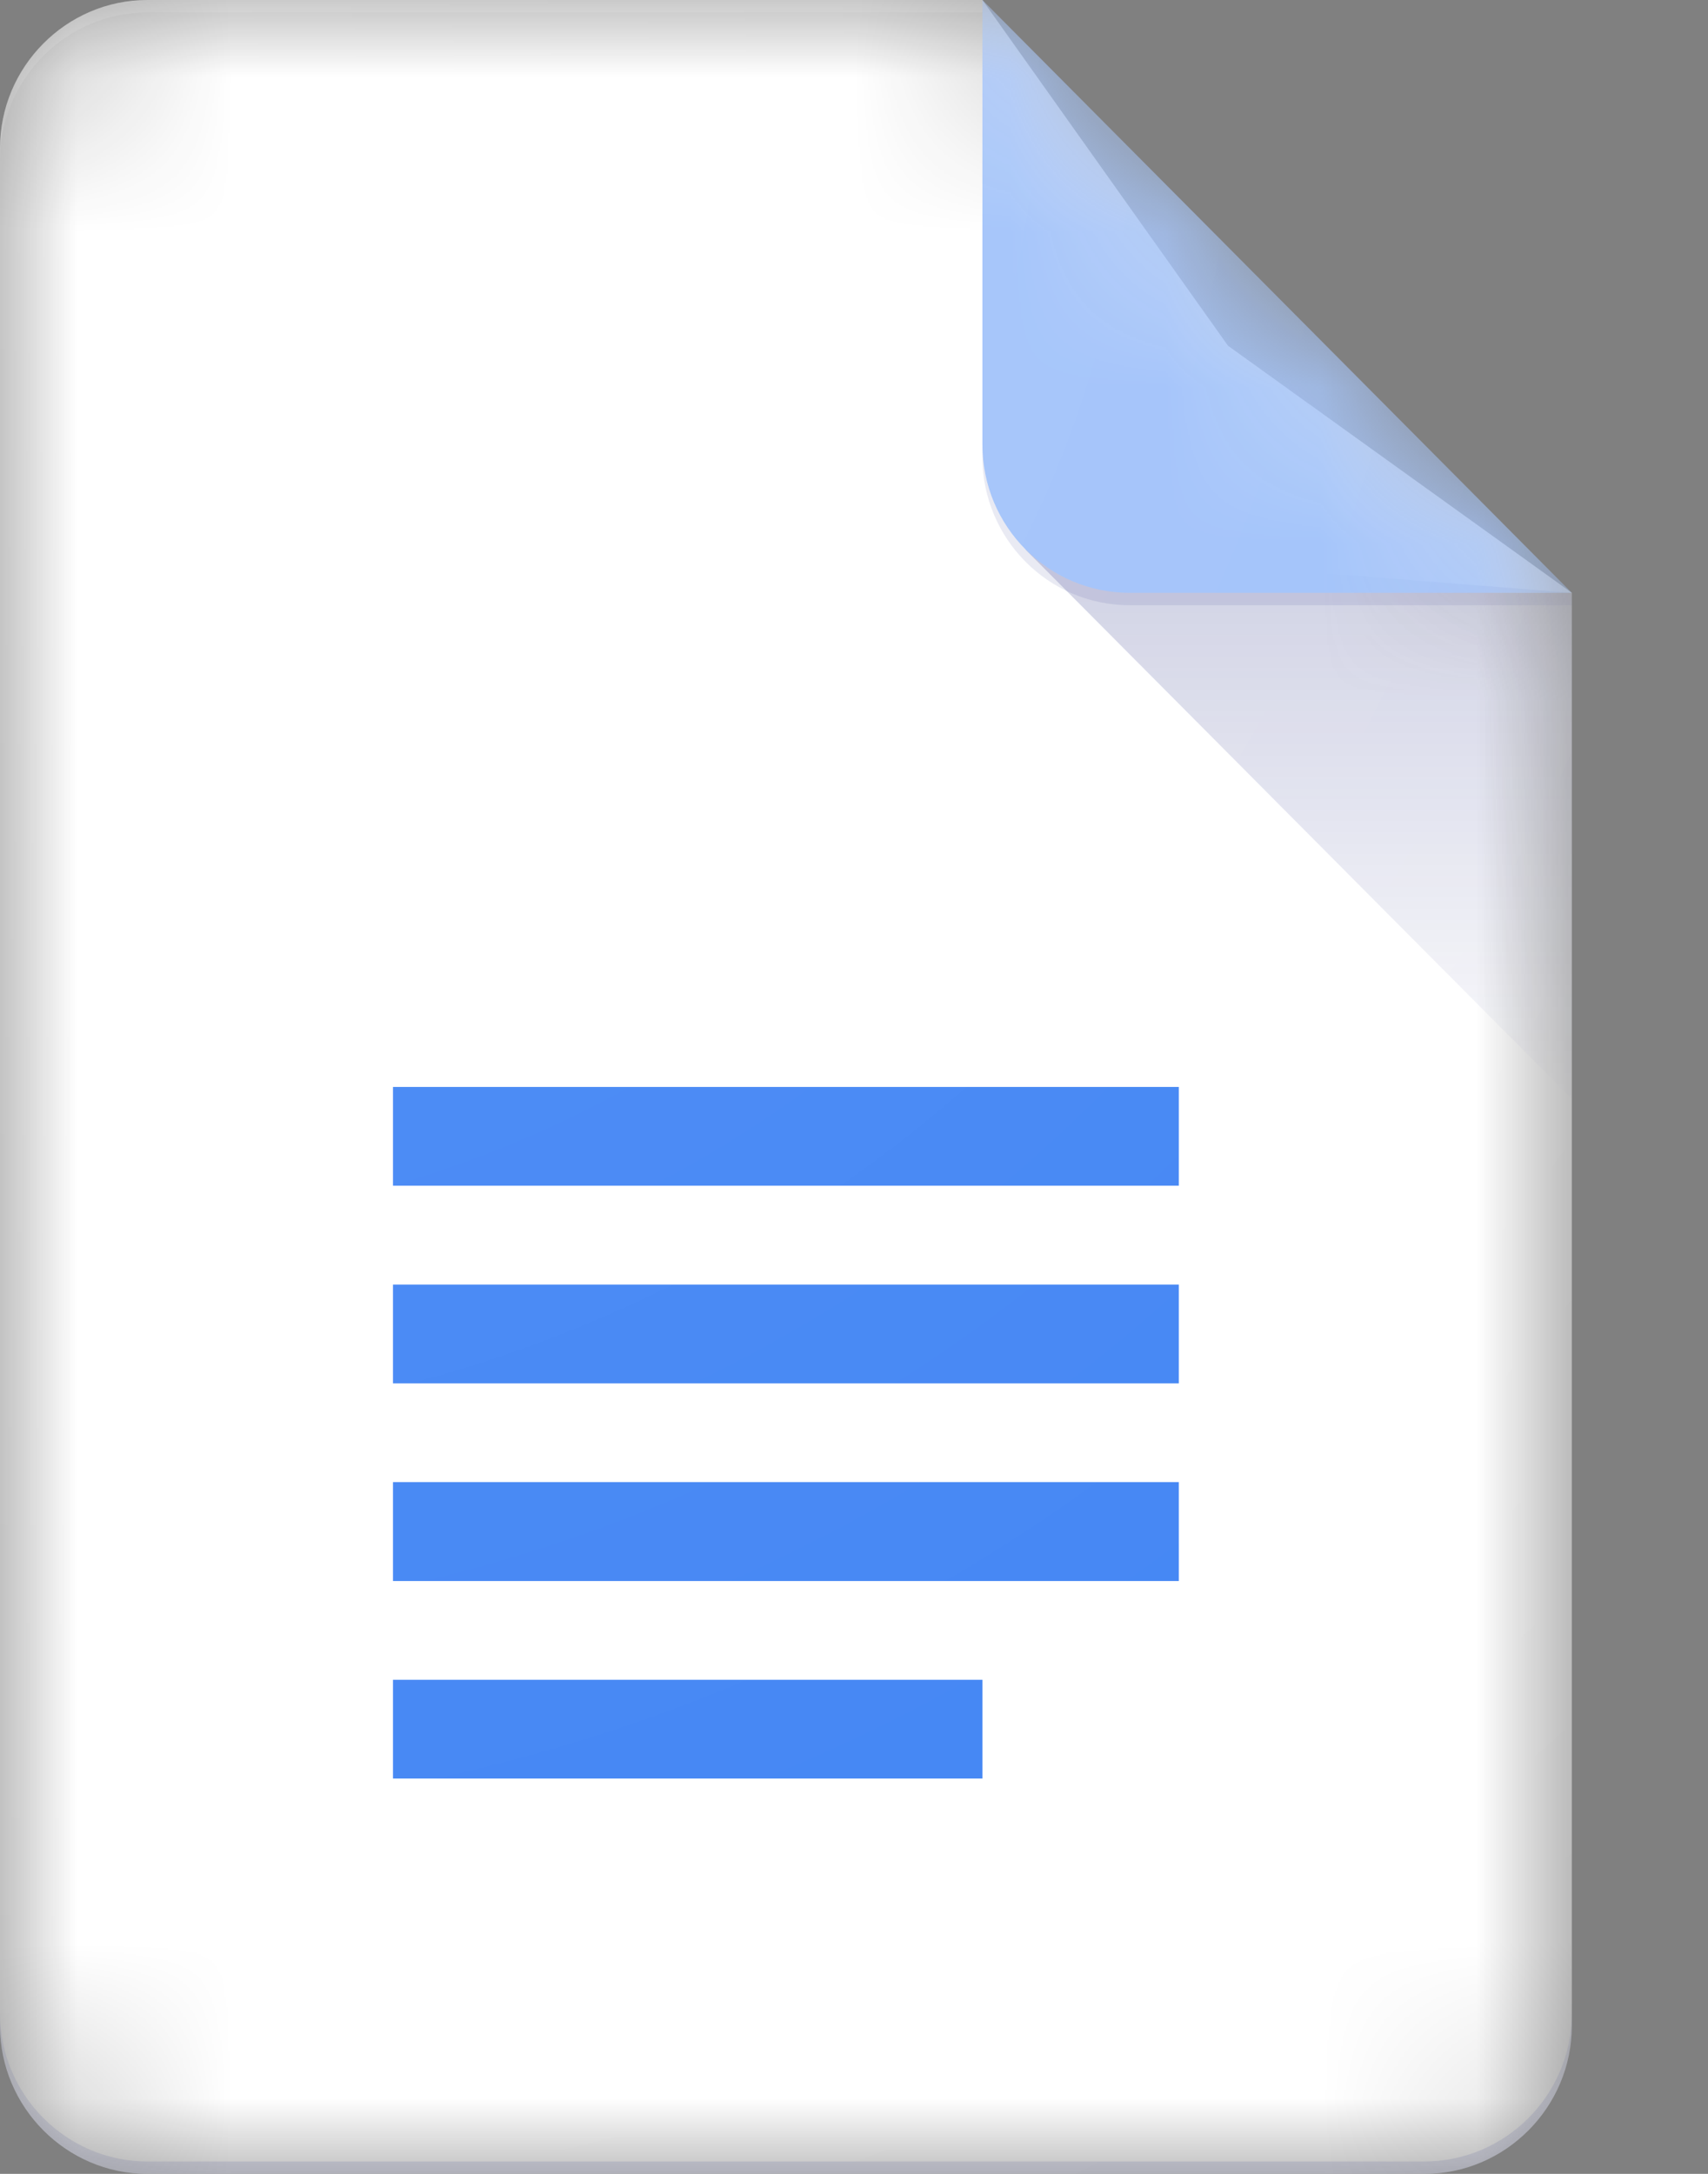 <svg width="11" height="14" viewBox="0 0 11 14" fill="none" xmlns="http://www.w3.org/2000/svg">
<rect x="0" y="0" width="11" height="14" fill="#808080" stroke="none"/>
<mask id="mask0_350_1381" style="mask-type:alpha" maskUnits="userSpaceOnUse" x="0" y="0" width="11" height="14">
<path d="M6.327 0H0.949C0.427 0 0 0.43 0 0.955V13.046C0 13.57 0.427 14 0.949 14H9.174C9.696 14 10.123 13.57 10.123 13.046V3.818L6.327 0Z" fill="white"/>
</mask>
<g mask="url(#mask0_350_1381)">
<path d="M6.327 0H0.949C0.427 0 0 0.43 0 0.955V13.046C0 13.57 0.427 14 0.949 14H9.174C9.696 14 10.123 13.57 10.123 13.046V3.818L7.909 2.227L6.327 0Z" fill="white"/>
</g>
<mask id="mask1_350_1381" style="mask-type:alpha" maskUnits="userSpaceOnUse" x="0" y="0" width="11" height="14">
<path d="M6.327 0H0.949C0.427 0 0 0.43 0 0.955V13.046C0 13.57 0.427 14 0.949 14H9.174C9.696 14 10.123 13.57 10.123 13.046V3.818L6.327 0Z" fill="white"/>
</mask>
<g mask="url(#mask1_350_1381)">
<path d="M6.604 3.539L10.123 7.077V3.818L6.604 3.539Z" fill="url(#paint0_linear_350_1381)"/>
</g>
<mask id="mask2_350_1381" style="mask-type:alpha" maskUnits="userSpaceOnUse" x="0" y="0" width="11" height="14">
<path d="M6.327 0H0.949C0.427 0 0 0.43 0 0.955V13.046C0 13.57 0.427 14 0.949 14H9.174C9.696 14 10.123 13.57 10.123 13.046V3.818L6.327 0Z" fill="white"/>
</mask>
<g mask="url(#mask2_350_1381)">
<path d="M2.531 10.182H7.592V9.545H2.531V10.182ZM2.531 11.454H6.327V10.818H2.531V11.454ZM2.531 7V7.636H7.592V7H2.531ZM2.531 8.909H7.592V8.273H2.531V8.909Z" fill="#4285F4"/>
</g>
<mask id="mask3_350_1381" style="mask-type:alpha" maskUnits="userSpaceOnUse" x="0" y="0" width="11" height="14">
<path d="M6.327 0H0.949C0.427 0 0 0.43 0 0.955V13.046C0 13.57 0.427 14 0.949 14H9.174C9.696 14 10.123 13.57 10.123 13.046V3.818L6.327 0Z" fill="white"/>
</mask>
<g mask="url(#mask3_350_1381)">
<path d="M6.327 0V2.864C6.327 3.391 6.752 3.818 7.276 3.818H10.123L6.327 0Z" fill="#A1C2FA"/>
</g>
<mask id="mask4_350_1381" style="mask-type:alpha" maskUnits="userSpaceOnUse" x="0" y="0" width="11" height="14">
<path d="M6.327 0H0.949C0.427 0 0 0.43 0 0.955V13.046C0 13.57 0.427 14 0.949 14H9.174C9.696 14 10.123 13.57 10.123 13.046V3.818L6.327 0Z" fill="white"/>
</mask>
<g mask="url(#mask4_350_1381)">
<path d="M0.949 0C0.427 0 0 0.43 0 0.955V1.034C0 0.509 0.427 0.08 0.949 0.08H6.327V0H0.949Z" fill="white" fill-opacity="0.2"/>
</g>
<mask id="mask5_350_1381" style="mask-type:alpha" maskUnits="userSpaceOnUse" x="0" y="0" width="11" height="14">
<path d="M6.327 0H0.949C0.427 0 0 0.43 0 0.955V13.046C0 13.57 0.427 14 0.949 14H9.174C9.696 14 10.123 13.57 10.123 13.046V3.818L6.327 0Z" fill="white"/>
</mask>
<g mask="url(#mask5_350_1381)">
<path d="M9.174 13.92H0.949C0.427 13.92 0 13.491 0 12.966V13.045C0 13.57 0.427 14 0.949 14H9.174C9.696 14 10.123 13.57 10.123 13.045V12.966C10.123 13.491 9.696 13.92 9.174 13.92Z" fill="#1A237E" fill-opacity="0.2"/>
</g>
<mask id="mask6_350_1381" style="mask-type:alpha" maskUnits="userSpaceOnUse" x="0" y="0" width="11" height="14">
<path d="M6.327 0H0.949C0.427 0 0 0.43 0 0.955V13.046C0 13.57 0.427 14 0.949 14H9.174C9.696 14 10.123 13.57 10.123 13.046V3.818L6.327 0Z" fill="white"/>
</mask>
<g mask="url(#mask6_350_1381)">
<path d="M7.276 3.818C6.752 3.818 6.327 3.391 6.327 2.864V2.943C6.327 3.47 6.752 3.898 7.276 3.898H10.123V3.818H7.276Z" fill="#1A237E" fill-opacity="0.1"/>
</g>
<path d="M6.327 0H0.949C0.427 0 0 0.43 0 0.955V13.046C0 13.57 0.427 14 0.949 14H9.174C9.696 14 10.123 13.57 10.123 13.046V3.818L6.327 0Z" fill="url(#paint1_radial_350_1381)"/>
<defs>
<linearGradient id="paint0_linear_350_1381" x1="8.364" y1="3.843" x2="8.364" y2="7.078" gradientUnits="userSpaceOnUse">
<stop stop-color="#1A237E" stop-opacity="0.2"/>
<stop offset="1" stop-color="#1A237E" stop-opacity="0.02"/>
</linearGradient>
<radialGradient id="paint1_radial_350_1381" cx="0" cy="0" r="1" gradientUnits="userSpaceOnUse" gradientTransform="translate(0.321 0.277) scale(16.323 16.323)">
<stop stop-color="white" stop-opacity="0.1"/>
<stop offset="1" stop-color="white" stop-opacity="0"/>
</radialGradient>
</defs>
</svg>
